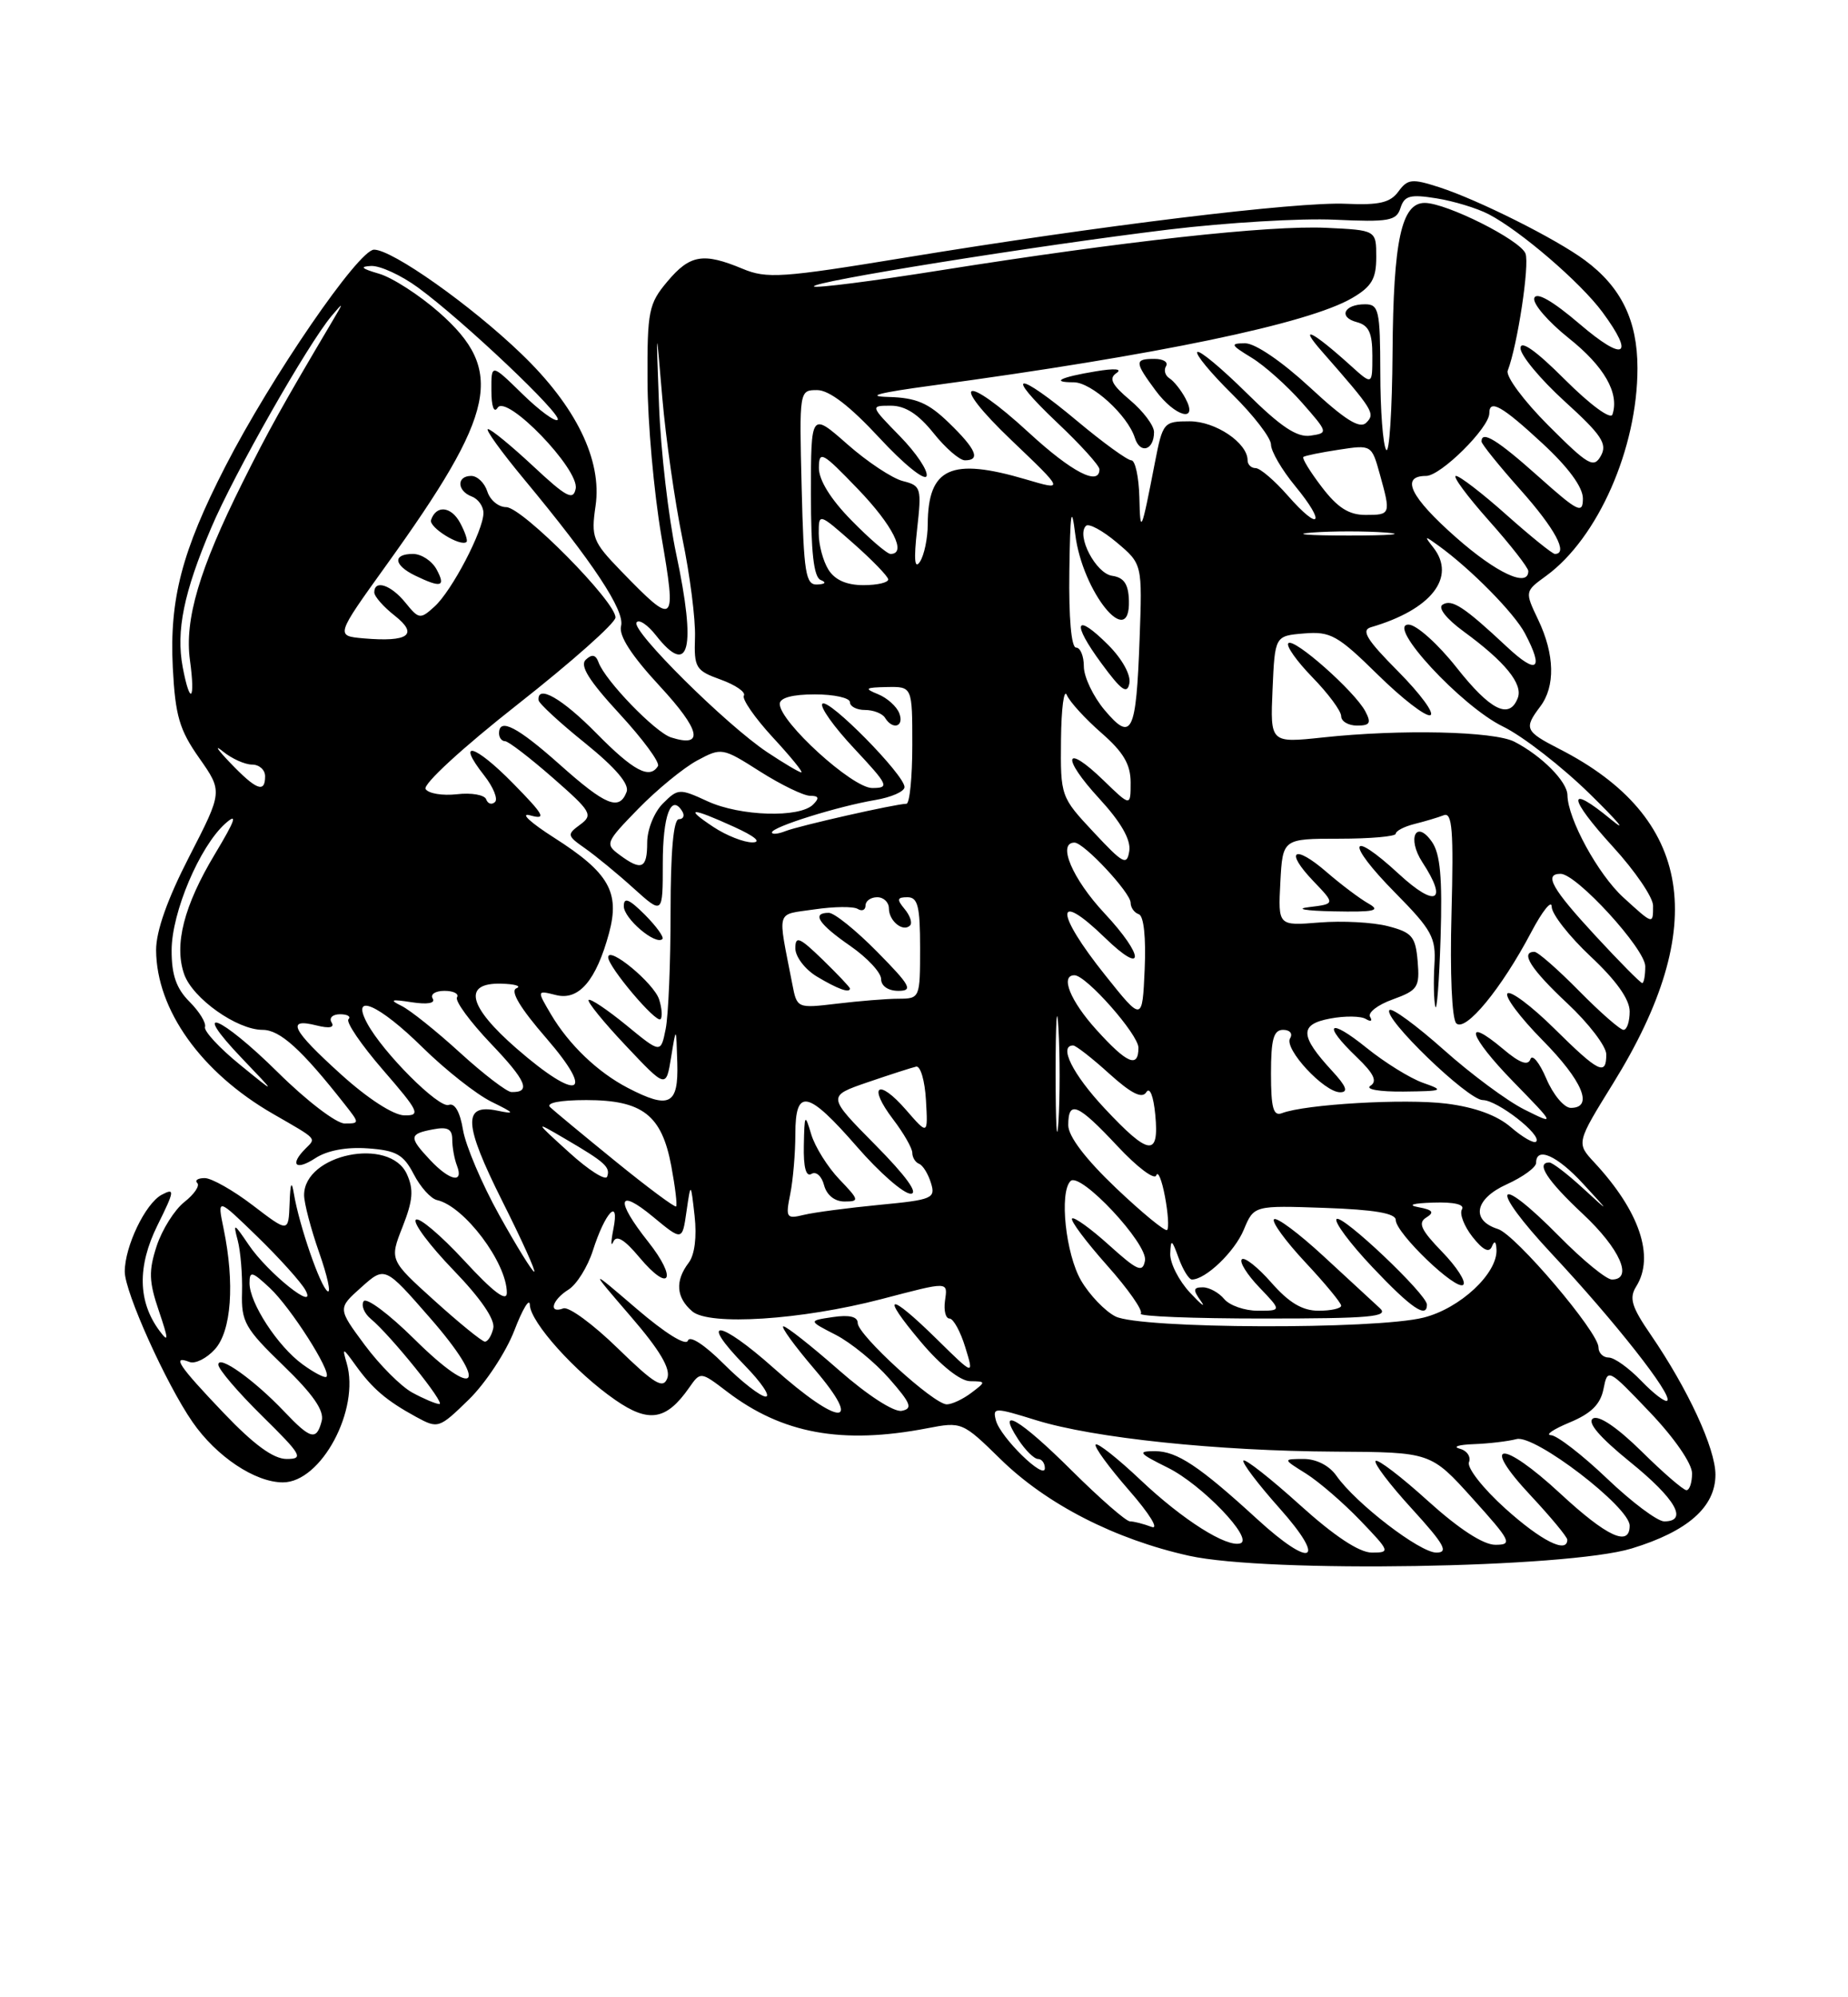 <?xml version="1.0" encoding="UTF-8" standalone="no"?>
<!DOCTYPE svg PUBLIC "-//W3C//DTD SVG 1.1//EN" "http://www.w3.org/Graphics/SVG/1.1/DTD/svg11.dtd" >
<svg xmlns="http://www.w3.org/2000/svg" xmlns:xlink="http://www.w3.org/1999/xlink" version="1.1" viewBox="0 0 237 256">
 <g >
 <path fill="currentColor"
d=" M 209.26 198.47 C 216.45 196.28 220.00 193.15 220.00 189.01 C 220.00 185.66 216.48 178.05 211.72 171.10 C 209.23 167.48 208.90 166.38 209.85 164.87 C 212.23 161.05 210.26 155.23 204.47 149.00 C 202.15 146.50 202.15 146.50 206.89 138.84 C 219.37 118.70 217.11 104.73 199.97 95.99 C 195.58 93.74 195.41 93.37 197.53 90.56 C 199.48 87.98 199.39 83.88 197.27 79.44 C 195.54 75.81 195.54 75.81 198.29 73.81 C 204.94 68.96 210.00 57.46 210.00 47.19 C 210.00 41.07 207.91 36.79 203.25 33.35 C 199.55 30.61 189.61 25.63 184.58 24.00 C 181.08 22.87 180.53 22.93 179.34 24.55 C 178.30 25.98 176.87 26.31 172.63 26.12 C 166.37 25.83 140.96 28.93 116.08 33.02 C 100.25 35.62 98.34 35.75 95.21 34.44 C 90.19 32.35 88.48 32.64 85.59 36.08 C 83.19 38.93 83.00 39.85 83.04 48.83 C 83.06 54.15 83.86 63.07 84.81 68.67 C 86.79 80.20 86.61 80.36 79.62 73.16 C 76.01 69.43 75.79 68.87 76.38 64.83 C 77.23 58.96 73.87 52.08 66.86 45.35 C 60.39 39.12 50.31 32.00 47.97 32.00 C 45.99 32.00 34.79 48.31 28.88 59.82 C 23.33 70.64 21.72 76.79 22.16 85.55 C 22.48 91.74 23.00 93.54 25.55 97.16 C 28.56 101.45 28.56 101.45 24.28 109.77 C 21.47 115.23 20.01 119.35 20.02 121.79 C 20.07 129.44 25.80 137.46 35.00 142.76 C 40.80 146.10 40.56 145.84 39.18 147.22 C 37.11 149.29 37.91 150.10 40.42 148.46 C 41.94 147.46 44.43 146.99 47.17 147.19 C 50.82 147.45 51.74 147.97 53.06 150.50 C 53.91 152.15 55.26 153.65 56.06 153.82 C 59.55 154.61 65.00 161.85 65.00 165.70 C 65.00 166.93 63.26 165.62 59.52 161.56 C 56.50 158.30 53.72 155.95 53.33 156.34 C 52.93 156.73 55.10 159.63 58.14 162.78 C 61.65 166.41 63.52 169.14 63.26 170.25 C 63.04 171.21 62.55 171.98 62.18 171.96 C 61.80 171.94 58.90 169.58 55.72 166.71 C 49.95 161.50 49.95 161.50 51.63 157.24 C 52.96 153.86 53.08 152.47 52.18 150.49 C 49.98 145.67 39.00 147.92 39.00 153.18 C 39.00 154.21 39.87 157.52 40.93 160.54 C 41.99 163.56 42.48 165.79 42.01 165.50 C 41.09 164.93 38.37 157.07 37.69 153.00 C 37.40 151.24 37.23 151.61 37.14 154.24 C 37.00 157.99 37.00 157.99 32.42 154.49 C 29.91 152.57 27.13 151.00 26.26 151.00 C 25.38 151.00 24.95 151.28 25.30 151.63 C 25.65 151.98 24.91 153.07 23.65 154.06 C 22.39 155.05 20.80 157.58 20.10 159.68 C 19.05 162.89 19.09 164.25 20.37 168.01 C 21.63 171.73 21.65 172.17 20.46 170.58 C 17.68 166.85 17.59 162.31 20.20 157.04 C 22.40 152.60 22.45 152.23 20.73 153.14 C 18.64 154.26 16.00 159.76 16.00 162.99 C 16.00 165.61 21.29 177.35 24.68 182.25 C 27.74 186.68 32.71 190.00 36.28 190.00 C 41.20 190.00 46.20 180.65 44.46 174.71 C 43.86 172.67 43.95 172.69 45.61 175.00 C 47.77 178.00 49.56 179.53 53.37 181.61 C 56.18 183.14 56.31 183.10 60.13 179.38 C 62.27 177.29 64.89 173.31 65.96 170.54 C 67.02 167.77 67.92 166.29 67.95 167.25 C 68.01 169.47 73.78 175.89 78.90 179.43 C 83.21 182.42 85.45 182.05 88.37 177.88 C 89.84 175.78 89.84 175.78 93.23 178.36 C 100.32 183.77 107.98 185.17 118.94 183.06 C 123.33 182.21 123.45 182.26 128.31 187.02 C 134.22 192.81 143.00 197.30 152.50 199.41 C 162.56 201.63 200.96 201.00 209.26 198.47 Z  M 161.21 194.69 C 153.80 187.91 150.93 186.00 148.12 186.00 C 145.82 186.00 146.02 186.26 149.77 188.12 C 154.12 190.27 160.81 197.23 159.08 197.81 C 157.34 198.39 151.67 194.80 146.30 189.72 C 143.37 186.95 140.77 184.89 140.52 185.15 C 140.27 185.40 142.19 188.03 144.78 191.00 C 147.45 194.05 148.70 196.10 147.67 195.70 C 146.66 195.32 145.42 195.00 144.92 195.00 C 144.41 195.00 141.06 192.07 137.46 188.50 C 130.78 181.85 127.67 180.04 130.59 184.50 C 131.49 185.88 132.63 187.00 133.12 187.00 C 133.60 187.00 134.00 187.53 134.00 188.19 C 134.00 189.81 128.29 184.23 127.72 182.05 C 127.29 180.38 127.53 180.37 132.88 182.03 C 140.26 184.32 156.11 185.98 171.29 186.06 C 183.50 186.13 183.50 186.13 188.85 192.06 C 193.80 197.55 194.02 198.00 191.77 198.00 C 190.22 198.00 187.09 195.96 183.13 192.38 C 179.71 189.28 176.69 186.98 176.42 187.25 C 176.14 187.52 178.23 190.28 181.06 193.37 C 185.23 197.94 185.82 199.00 184.21 199.00 C 182.08 199.00 173.88 192.70 171.39 189.15 C 170.48 187.85 168.82 187.00 167.19 187.00 C 164.50 187.01 164.50 187.01 167.50 188.88 C 169.15 189.92 172.28 192.62 174.45 194.88 C 178.27 198.86 178.32 199.00 175.94 199.00 C 174.32 199.00 171.13 196.89 166.69 192.88 C 162.96 189.51 159.71 186.96 159.47 187.20 C 159.23 187.44 161.31 190.19 164.10 193.32 C 170.24 200.21 168.26 201.15 161.21 194.69 Z  M 193.06 193.36 C 190.22 190.81 188.12 188.14 188.39 187.42 C 188.67 186.71 188.13 185.92 187.19 185.68 C 186.26 185.43 187.07 185.17 189.00 185.10 C 190.93 185.03 193.40 184.74 194.50 184.45 C 196.83 183.84 209.00 193.16 209.00 195.55 C 209.00 198.32 206.08 196.97 200.08 191.41 C 192.58 184.47 189.73 184.66 196.29 191.67 C 198.88 194.44 201.00 197.00 201.00 197.35 C 201.00 199.18 197.66 197.50 193.06 193.36 Z  M 206.09 189.50 C 202.91 186.47 199.68 183.98 198.91 183.95 C 198.13 183.92 199.21 183.19 201.30 182.32 C 204.05 181.18 205.25 180.00 205.64 178.04 C 206.18 175.35 206.20 175.36 211.59 181.01 C 214.72 184.29 217.00 187.59 217.00 188.84 C 217.00 190.03 216.68 191.00 216.28 191.00 C 215.89 191.00 213.30 188.77 210.53 186.03 C 207.43 182.98 205.04 181.35 204.30 181.81 C 203.51 182.30 205.12 184.19 209.05 187.38 C 214.89 192.10 216.55 195.00 213.43 195.00 C 212.56 195.00 209.26 192.53 206.09 189.50 Z  M 28.65 181.07 C 22.89 175.03 21.98 173.67 24.31 174.57 C 25.04 174.84 26.50 174.11 27.56 172.94 C 29.68 170.60 30.12 164.50 28.68 157.50 C 27.85 153.50 27.85 153.50 33.00 158.50 C 35.83 161.25 38.60 164.33 39.16 165.34 C 40.80 168.33 34.33 163.17 31.88 159.53 C 29.99 156.74 29.88 156.69 30.49 159.00 C 30.85 160.38 31.10 163.37 31.04 165.65 C 30.93 169.41 31.41 170.27 36.33 175.02 C 40.14 178.70 41.60 180.80 41.26 182.12 C 40.59 184.69 39.85 184.50 36.44 180.91 C 32.58 176.85 28.00 173.59 28.00 174.91 C 28.00 175.49 30.52 178.44 33.61 181.48 C 38.70 186.49 38.99 187.00 36.76 187.00 C 35.06 187.00 32.56 185.17 28.65 181.07 Z  M 99.21 175.34 C 92.18 169.08 89.49 168.84 95.52 175.02 C 97.66 177.21 98.86 179.00 98.20 179.00 C 97.54 179.00 95.12 177.12 92.81 174.81 C 90.36 172.36 88.46 171.13 88.22 171.83 C 87.98 172.55 85.31 170.89 81.67 167.77 C 75.52 162.50 75.52 162.50 80.88 168.72 C 84.63 173.06 86.04 175.45 85.58 176.65 C 85.04 178.07 83.94 177.40 79.21 172.80 C 76.07 169.74 72.94 167.44 72.25 167.70 C 70.29 168.43 70.79 166.61 72.91 165.29 C 73.95 164.64 75.36 162.39 76.03 160.30 C 77.60 155.37 79.48 153.39 78.67 157.50 C 78.34 159.15 78.34 159.90 78.65 159.17 C 79.05 158.24 80.07 158.85 82.01 161.17 C 85.92 165.83 86.94 163.97 83.12 159.15 C 78.87 153.79 79.19 152.18 83.75 155.96 C 87.50 159.06 87.50 159.06 88.04 155.28 C 88.59 151.50 88.59 151.50 89.08 155.85 C 89.38 158.53 89.09 160.84 88.32 161.85 C 86.55 164.18 86.71 166.31 88.78 168.08 C 90.96 169.95 102.78 169.18 113.00 166.52 C 121.81 164.22 121.54 164.21 121.19 166.75 C 121.02 167.99 121.28 169.00 121.77 169.00 C 122.26 169.00 123.17 170.65 123.79 172.67 C 124.92 176.34 124.92 176.34 120.17 171.67 C 113.93 165.53 112.79 165.71 118.10 172.00 C 120.63 175.01 123.15 177.01 124.41 177.03 C 126.46 177.06 126.47 177.09 124.56 178.53 C 123.49 179.34 122.08 180.00 121.42 180.00 C 119.75 180.00 110.00 171.10 110.00 169.58 C 110.00 168.76 108.93 168.50 106.83 168.81 C 103.65 169.28 103.65 169.28 107.18 171.09 C 109.11 172.08 112.20 174.60 114.04 176.70 C 116.83 179.88 117.09 180.55 115.64 180.83 C 114.64 181.02 111.23 178.82 107.55 175.58 C 104.05 172.51 100.87 170.00 100.47 170.00 C 100.08 170.00 101.87 172.47 104.46 175.50 C 110.86 182.99 107.69 182.90 99.21 175.34 Z  M 52.87 178.49 C 51.42 177.70 48.68 174.95 46.77 172.38 C 43.30 167.70 43.30 167.70 46.33 165.00 C 49.36 162.29 49.36 162.29 55.13 168.90 C 62.78 177.64 61.26 179.68 53.11 171.61 C 49.88 168.42 46.97 166.24 46.63 166.79 C 46.30 167.33 46.71 168.34 47.54 169.03 C 50.13 171.18 57.23 180.00 56.34 179.96 C 55.88 179.94 54.32 179.28 52.87 178.49 Z  M 210.49 176.99 C 208.91 175.35 207.04 174.00 206.31 174.00 C 205.59 174.00 205.00 173.41 205.00 172.69 C 205.00 170.74 194.39 158.26 192.11 157.53 C 188.59 156.42 189.13 153.65 193.23 151.80 C 195.30 150.86 197.00 149.63 197.00 149.05 C 197.00 146.90 199.71 148.11 203.05 151.75 C 206.50 155.50 206.50 155.50 202.95 152.25 C 201.00 150.46 199.09 149.00 198.70 149.00 C 196.91 149.00 198.41 151.31 203.00 155.60 C 207.75 160.04 209.50 164.00 206.72 164.00 C 206.01 164.00 202.99 161.53 200.00 158.50 C 191.66 150.05 190.85 151.98 199.05 160.75 C 207.09 169.35 214.53 178.80 213.82 179.52 C 213.56 179.77 212.07 178.63 210.49 176.99 Z  M 38.80 174.87 C 35.62 172.56 32.00 167.01 32.00 164.46 C 32.00 162.87 32.32 162.95 34.60 165.08 C 37.28 167.58 42.53 175.80 41.87 176.46 C 41.66 176.67 40.28 175.95 38.80 174.87 Z  M 143.05 168.73 C 141.71 168.05 139.73 165.98 138.65 164.14 C 136.67 160.75 135.83 152.84 137.29 151.38 C 138.53 150.13 147.25 159.44 146.84 161.58 C 146.54 163.17 145.88 162.88 142.22 159.58 C 139.87 157.46 137.74 155.93 137.49 156.18 C 137.24 156.43 139.26 159.13 141.98 162.19 C 144.70 165.24 146.64 168.02 146.30 168.37 C 145.95 168.72 153.04 169.00 162.05 169.00 C 175.76 169.00 178.19 168.78 176.96 167.67 C 176.16 166.94 172.91 163.94 169.74 161.01 C 166.57 158.08 163.71 155.95 163.39 156.28 C 163.06 156.60 164.87 159.08 167.40 161.79 C 169.93 164.49 172.00 167.00 172.00 167.35 C 172.00 167.71 170.70 168.00 169.10 168.00 C 167.03 168.00 165.31 166.98 163.04 164.39 C 161.30 162.41 159.60 161.07 159.26 161.41 C 158.92 161.74 159.93 163.37 161.51 165.01 C 164.37 168.00 164.37 168.00 161.31 168.00 C 159.62 168.00 157.68 167.32 157.00 166.50 C 156.32 165.68 155.08 165.00 154.26 165.00 C 153.02 165.00 152.97 165.31 154.00 166.75 C 154.69 167.71 154.07 167.24 152.62 165.69 C 151.18 164.15 150.04 161.90 150.08 160.69 C 150.15 158.76 150.28 158.82 151.16 161.25 C 151.71 162.76 152.48 164.00 152.86 164.00 C 154.62 164.00 158.34 160.44 159.51 157.62 C 160.81 154.50 160.81 154.50 169.91 154.82 C 176.25 155.04 179.00 155.51 179.00 156.37 C 179.00 158.06 186.80 165.53 187.66 164.67 C 188.05 164.29 186.82 162.38 184.94 160.44 C 182.23 157.65 181.81 156.73 182.92 156.05 C 183.99 155.39 183.75 155.07 181.91 154.73 C 180.44 154.45 181.19 154.22 183.81 154.14 C 186.48 154.05 187.88 154.38 187.49 155.01 C 187.15 155.56 187.76 157.15 188.84 158.53 C 190.18 160.23 190.98 160.63 191.33 159.77 C 191.66 158.96 191.87 159.10 191.92 160.17 C 192.06 163.22 187.26 167.70 182.57 168.88 C 176.37 170.44 146.21 170.33 143.05 168.73 Z  M 183.00 167.22 C 183.00 165.90 172.09 155.57 171.41 156.25 C 171.07 156.60 173.14 159.39 176.03 162.44 C 180.97 167.66 183.00 169.05 183.00 167.22 Z  M 64.03 155.75 C 61.81 151.76 59.72 146.85 59.38 144.83 C 59.00 142.52 58.32 141.33 57.55 141.62 C 56.29 142.10 49.09 134.90 47.08 131.14 C 44.93 127.13 48.59 128.73 54.18 134.24 C 57.11 137.12 61.08 140.25 63.00 141.20 C 66.03 142.69 66.13 142.84 63.76 142.35 C 59.32 141.44 59.46 144.06 64.40 153.92 C 66.91 158.91 68.76 163.00 68.51 163.00 C 68.27 163.00 66.25 159.74 64.03 155.75 Z  M 143.12 152.27 C 139.21 148.55 137.00 145.64 137.00 144.22 C 137.00 140.94 138.22 141.46 143.31 146.90 C 145.83 149.60 148.07 151.29 148.29 150.65 C 148.50 150.02 149.00 151.23 149.40 153.35 C 149.80 155.47 149.93 157.40 149.68 157.65 C 149.44 157.89 146.49 155.47 143.12 152.27 Z  M 101.35 153.02 C 101.71 151.22 102.00 147.78 102.00 145.38 C 102.00 139.39 103.58 139.72 109.92 147.00 C 112.79 150.30 115.88 153.00 116.79 153.00 C 117.84 153.00 116.20 150.73 112.26 146.75 C 106.08 140.50 106.08 140.50 111.29 138.71 C 114.16 137.73 116.95 136.83 117.50 136.71 C 118.05 136.60 118.61 138.53 118.75 141.00 C 119.01 145.50 119.01 145.50 116.18 142.24 C 112.60 138.13 111.25 139.15 114.54 143.47 C 115.89 145.24 117.00 147.17 117.00 147.76 C 117.00 148.35 117.39 148.98 117.87 149.17 C 118.35 149.35 119.03 150.45 119.39 151.62 C 120.01 153.60 119.59 153.78 112.78 154.43 C 108.77 154.82 104.42 155.39 103.10 155.71 C 100.84 156.26 100.73 156.09 101.35 153.02 Z  M 107.64 151.15 C 106.14 149.58 104.52 146.99 104.04 145.40 C 103.23 142.68 103.17 142.77 103.09 146.81 C 103.03 149.63 103.37 150.89 104.07 150.46 C 104.66 150.10 105.38 150.74 105.68 151.90 C 106.02 153.18 107.04 154.00 108.30 154.00 C 110.24 154.00 110.20 153.82 107.64 151.15 Z  M 78.96 148.87 C 74.86 145.54 71.07 142.40 70.55 141.91 C 69.98 141.36 71.82 141.00 75.19 141.00 C 82.40 141.00 84.87 142.92 86.09 149.45 C 86.59 152.13 86.87 154.46 86.71 154.63 C 86.54 154.79 83.06 152.20 78.96 148.87 Z  M 73.00 147.72 C 68.50 143.64 68.50 143.64 72.50 145.98 C 77.60 148.96 78.31 149.60 77.86 150.82 C 77.66 151.36 75.47 149.97 73.00 147.72 Z  M 55.17 148.69 C 52.41 145.75 52.45 145.34 55.50 144.76 C 57.41 144.39 58.00 144.70 58.00 146.06 C 58.00 147.04 58.27 148.55 58.61 149.42 C 59.50 151.74 57.67 151.35 55.17 148.69 Z  M 135.38 137.50 C 135.38 130.90 135.55 128.33 135.74 131.79 C 135.94 135.25 135.94 140.65 135.74 143.79 C 135.54 146.93 135.38 144.10 135.38 137.50 Z  M 141.64 142.04 C 137.57 137.69 135.73 134.00 137.63 134.00 C 137.97 134.00 140.06 135.62 142.25 137.61 C 145.10 140.18 146.47 140.86 147.01 139.99 C 147.45 139.27 147.93 140.46 148.16 142.88 C 148.68 148.33 147.36 148.16 141.64 142.04 Z  M 193.78 144.49 C 192.00 142.95 189.15 141.91 185.47 141.45 C 180.15 140.79 167.39 141.53 164.40 142.68 C 163.30 143.10 163.00 142.00 163.00 137.61 C 163.00 133.20 163.33 132.00 164.56 132.00 C 165.42 132.00 165.82 132.48 165.45 133.08 C 164.63 134.41 169.81 140.00 171.87 140.00 C 172.96 140.00 172.66 139.23 170.83 137.25 C 166.68 132.75 166.63 131.29 170.59 130.55 C 172.48 130.19 174.55 130.22 175.17 130.61 C 175.80 130.99 176.04 130.87 175.71 130.34 C 175.38 129.80 176.68 128.79 178.61 128.10 C 181.83 126.93 182.09 126.54 181.81 123.22 C 181.54 120.03 181.09 119.51 178.00 118.71 C 176.07 118.21 172.12 118.00 169.20 118.24 C 163.91 118.67 163.91 118.67 164.20 113.09 C 164.50 107.50 164.50 107.50 171.75 107.50 C 175.74 107.50 179.00 107.21 179.00 106.86 C 179.00 106.51 180.08 105.94 181.41 105.61 C 182.73 105.28 184.42 104.78 185.16 104.49 C 186.25 104.07 186.43 106.42 186.15 117.09 C 185.94 124.71 186.20 130.60 186.76 131.16 C 187.93 132.33 192.55 126.73 196.36 119.51 C 197.81 116.76 199.00 115.28 199.00 116.22 C 199.00 117.15 201.25 120.02 204.00 122.60 C 207.27 125.66 209.00 128.09 209.00 129.64 C 209.00 130.94 208.65 132.00 208.21 132.00 C 207.78 132.00 205.21 129.75 202.50 127.00 C 199.79 124.25 197.22 122.00 196.79 122.00 C 194.91 122.00 196.34 124.24 201.00 128.60 C 203.75 131.17 206.00 134.11 206.00 135.14 C 206.00 137.95 205.04 137.47 199.31 131.81 C 196.41 128.95 193.73 126.94 193.33 127.33 C 192.94 127.73 194.95 130.41 197.81 133.31 C 202.97 138.53 204.42 142.00 201.45 142.00 C 200.60 142.00 199.18 140.31 198.31 138.25 C 197.43 136.19 196.51 135.07 196.27 135.76 C 195.96 136.64 194.89 136.25 192.79 134.47 C 187.53 130.05 188.38 132.80 194.06 138.63 C 199.50 144.21 199.50 144.21 195.49 142.21 C 193.29 141.11 188.63 137.66 185.14 134.54 C 181.64 131.43 178.52 129.14 178.20 129.46 C 177.27 130.40 188.25 141.00 190.16 141.00 C 192.03 141.00 197.82 145.51 197.00 146.33 C 196.72 146.60 195.28 145.78 193.78 144.49 Z  M 182.50 138.79 C 180.85 138.21 177.59 136.19 175.25 134.30 C 170.38 130.37 169.51 131.20 174.00 135.50 C 176.19 137.60 176.67 138.59 175.75 139.17 C 175.05 139.62 176.92 139.94 180.00 139.91 C 185.12 139.85 185.29 139.77 182.50 138.79 Z  M 183.64 107.90 C 181.59 104.97 180.42 107.46 182.41 110.51 C 185.74 115.58 184.15 116.40 179.42 112.04 C 172.95 106.07 172.54 107.96 178.91 114.41 C 183.64 119.20 184.17 120.17 183.96 123.63 C 183.83 125.76 183.88 128.18 184.07 129.00 C 184.26 129.82 184.57 125.87 184.75 120.22 C 184.99 112.50 184.71 109.43 183.64 107.90 Z  M 175.50 115.81 C 174.40 115.19 171.99 113.38 170.14 111.78 C 165.95 108.15 164.68 109.01 168.44 112.94 C 171.24 115.86 171.24 115.86 167.87 116.27 C 166.02 116.49 167.43 116.74 171.00 116.81 C 176.30 116.92 177.13 116.73 175.50 115.81 Z  M 35.69 137.50 C 28.23 130.12 24.22 128.53 31.04 135.66 C 35.50 140.32 35.50 140.32 30.74 136.44 C 28.12 134.31 26.12 132.14 26.29 131.63 C 26.46 131.11 25.57 129.66 24.30 128.39 C 22.61 126.70 22.00 124.95 22.01 121.80 C 22.02 116.93 25.61 108.49 28.90 105.55 C 30.53 104.11 30.18 105.11 27.56 109.47 C 23.58 116.09 22.30 121.10 23.62 124.87 C 24.71 127.97 30.39 132.00 33.68 132.00 C 35.91 132.00 38.67 134.50 44.20 141.53 C 46.13 143.98 46.13 144.00 44.20 144.00 C 43.13 144.00 39.30 141.07 35.69 137.50 Z  M 43.74 137.71 C 37.42 132.00 36.64 130.44 40.58 131.43 C 42.26 131.85 42.94 131.71 42.52 131.04 C 42.17 130.47 42.66 130.00 43.61 130.00 C 44.56 130.00 45.04 130.29 44.69 130.64 C 44.34 131.00 46.33 133.92 49.12 137.14 C 53.76 142.49 53.99 143.00 51.85 142.96 C 50.46 142.94 47.15 140.80 43.74 137.71 Z  M 80.50 139.43 C 76.65 137.43 72.96 133.90 70.66 130.01 C 68.84 126.92 68.84 126.92 71.31 127.54 C 74.24 128.28 76.46 125.67 78.11 119.59 C 79.52 114.34 78.09 111.85 71.06 107.37 C 68.00 105.42 66.62 104.13 68.00 104.51 C 70.13 105.10 69.80 104.48 65.79 100.40 C 60.86 95.38 58.42 94.72 62.10 99.40 C 63.27 100.89 63.89 102.42 63.48 102.80 C 63.06 103.19 62.56 103.03 62.35 102.45 C 62.14 101.88 60.45 101.58 58.60 101.80 C 56.75 102.01 54.94 101.71 54.58 101.13 C 54.21 100.53 59.35 95.81 66.39 90.28 C 73.24 84.90 78.88 79.90 78.93 79.16 C 79.04 77.19 66.98 65.00 64.91 65.00 C 63.93 65.00 62.85 64.10 62.50 63.00 C 62.15 61.90 61.22 61.00 60.43 61.00 C 58.54 61.00 58.59 62.91 60.50 63.64 C 61.33 63.95 62.00 64.90 62.00 65.75 C 62.00 67.99 57.95 75.74 55.72 77.75 C 53.90 79.40 53.72 79.38 51.99 77.24 C 50.14 74.96 48.00 74.25 48.00 75.93 C 48.00 76.44 49.18 77.78 50.62 78.91 C 53.72 81.35 52.38 82.32 46.62 81.82 C 43.03 81.50 43.03 81.50 49.50 72.50 C 63.68 52.80 64.79 47.50 56.31 40.04 C 53.77 37.81 50.30 35.57 48.60 35.08 C 46.36 34.43 46.08 34.16 47.60 34.09 C 48.75 34.04 51.45 35.28 53.60 36.85 C 59.39 41.08 72.16 53.17 71.52 53.81 C 71.21 54.12 69.17 52.62 66.98 50.48 C 63.00 46.59 63.00 46.59 63.02 50.05 C 63.02 52.11 63.35 53.00 63.82 52.26 C 64.96 50.47 74.31 60.15 73.83 62.63 C 73.52 64.20 72.64 63.73 68.38 59.75 C 65.58 57.14 62.97 55.00 62.58 55.00 C 62.19 55.00 64.27 57.88 67.19 61.40 C 76.06 72.08 80.16 78.28 79.65 80.24 C 79.33 81.47 80.97 84.01 84.62 87.95 C 89.85 93.60 90.35 95.88 86.07 94.52 C 84.04 93.88 77.60 87.23 76.76 84.89 C 76.40 83.91 75.92 83.81 75.13 84.55 C 74.32 85.30 75.51 87.22 79.45 91.49 C 82.44 94.73 84.66 97.74 84.38 98.19 C 83.32 99.92 81.24 98.81 76.50 94.00 C 72.09 89.52 68.88 87.68 69.07 89.75 C 69.11 90.16 71.79 92.64 75.04 95.25 C 78.96 98.42 80.74 100.51 80.36 101.50 C 79.42 103.96 77.69 103.26 71.79 98.00 C 66.34 93.15 64.00 91.94 64.00 94.00 C 64.00 94.55 64.35 95.00 64.77 95.00 C 65.19 95.00 67.94 97.11 70.88 99.68 C 75.84 104.02 76.10 104.45 74.41 105.69 C 72.68 106.96 72.71 107.11 75.04 108.74 C 76.39 109.69 79.19 111.98 81.25 113.85 C 85.00 117.23 85.00 117.23 85.00 110.68 C 85.00 104.52 86.06 101.67 87.49 103.98 C 87.84 104.54 87.64 105.00 87.06 105.00 C 86.37 105.00 86.00 109.18 86.00 116.88 C 86.00 123.41 85.72 130.16 85.37 131.89 C 84.74 135.03 84.74 135.03 80.32 131.40 C 77.88 129.41 75.71 127.95 75.49 128.17 C 75.28 128.39 77.42 131.03 80.26 134.03 C 85.42 139.50 85.42 139.50 86.07 135.50 C 86.72 131.50 86.72 131.50 86.86 136.25 C 87.02 141.62 85.85 142.21 80.50 139.43 Z  M 84.53 128.10 C 83.87 126.02 78.00 121.17 78.00 122.70 C 78.00 123.93 84.14 131.19 84.71 130.63 C 84.97 130.36 84.89 129.23 84.53 128.10 Z  M 82.70 117.24 C 80.67 115.22 80.00 114.95 80.00 116.15 C 80.00 117.73 84.07 121.19 84.95 120.36 C 85.19 120.13 84.18 118.73 82.70 117.24 Z  M 56.00 73.00 C 55.41 71.90 54.05 71.00 52.96 71.00 C 50.33 71.00 50.48 72.44 53.25 73.78 C 56.59 75.39 57.19 75.22 56.00 73.00 Z  M 59.01 67.02 C 57.87 64.89 55.94 64.69 55.28 66.65 C 54.97 67.59 59.07 70.13 59.83 69.46 C 60.01 69.30 59.65 68.21 59.01 67.02 Z  M 59.00 134.93 C 55.98 132.17 52.60 129.47 51.50 128.93 C 49.89 128.14 50.15 128.05 52.80 128.46 C 54.83 128.77 55.87 128.59 55.49 127.98 C 55.16 127.44 55.84 127.00 57.00 127.00 C 58.16 127.00 58.89 127.37 58.61 127.83 C 58.32 128.29 60.28 130.95 62.95 133.76 C 67.52 138.54 68.15 140.04 65.58 139.97 C 64.99 139.95 62.02 137.68 59.00 134.93 Z  M 66.25 134.39 C 60.05 128.99 59.32 125.96 64.25 126.08 C 66.04 126.12 66.93 126.39 66.23 126.67 C 65.39 127.01 66.71 129.21 70.08 133.09 C 76.47 140.47 74.15 141.26 66.25 134.39 Z  M 140.62 132.00 C 137.25 128.28 135.93 125.00 137.80 125.00 C 139.30 125.00 146.00 132.59 146.00 134.29 C 146.00 136.96 144.54 136.33 140.62 132.00 Z  M 141.75 125.01 C 135.28 116.92 135.25 113.94 141.69 120.18 C 146.85 125.19 146.82 122.59 141.65 117.06 C 137.53 112.65 135.55 108.00 137.80 108.00 C 139.01 108.00 145.00 114.42 145.00 115.71 C 145.00 116.33 145.47 116.99 146.05 117.18 C 146.69 117.40 146.98 120.18 146.80 124.25 C 146.50 130.96 146.50 130.96 141.75 125.01 Z  M 101.61 126.13 C 99.71 116.34 99.42 117.31 104.44 116.56 C 106.95 116.19 109.45 116.16 110.00 116.50 C 110.55 116.84 111.00 116.64 111.00 116.06 C 111.00 115.48 111.67 115.00 112.50 115.00 C 113.33 115.00 114.00 115.65 114.00 116.44 C 114.00 118.05 115.82 119.52 116.71 118.62 C 117.03 118.31 116.72 117.36 116.02 116.52 C 114.98 115.27 115.04 115.00 116.38 115.00 C 117.71 115.00 118.00 116.17 118.00 121.50 C 118.00 127.92 117.97 128.00 115.25 128.01 C 113.74 128.01 110.19 128.30 107.36 128.64 C 102.22 129.25 102.21 129.25 101.61 126.13 Z  M 109.00 126.70 C 109.00 126.53 107.42 124.87 105.50 123.00 C 102.53 120.12 102.00 119.90 102.00 121.55 C 102.00 122.62 103.24 124.25 104.75 125.16 C 107.40 126.75 109.00 127.34 109.00 126.70 Z  M 112.50 122.00 C 109.79 119.25 107.00 117.00 106.29 117.00 C 104.04 117.00 104.96 118.42 109.04 121.24 C 111.22 122.75 113.00 124.66 113.00 125.49 C 113.00 126.38 113.91 127.00 115.21 127.00 C 117.13 127.00 116.78 126.34 112.50 122.00 Z  M 204.61 119.94 C 199.04 113.92 197.95 112.00 200.14 112.00 C 202.19 112.00 211.00 121.63 211.00 123.86 C 211.00 125.04 210.82 126.00 210.61 126.00 C 210.39 126.00 207.69 123.27 204.61 119.94 Z  M 208.18 115.02 C 204.95 112.07 201.06 104.96 201.02 101.92 C 201.00 100.18 197.73 96.88 194.22 95.07 C 191.60 93.72 179.61 93.45 169.67 94.52 C 162.90 95.24 162.90 95.24 163.20 88.37 C 163.50 81.50 163.50 81.50 167.25 81.19 C 170.64 80.91 171.56 81.43 176.68 86.46 C 179.80 89.53 182.84 91.88 183.43 91.67 C 184.02 91.46 182.17 88.95 179.33 86.08 C 175.26 81.99 174.52 80.77 175.83 80.39 C 183.55 78.14 186.80 74.00 183.83 70.19 C 182.61 68.64 182.67 68.62 184.50 69.95 C 188.65 72.95 194.22 78.60 195.58 81.20 C 198.04 85.87 197.13 86.53 193.25 82.90 C 187.76 77.77 186.21 76.75 185.01 77.50 C 184.37 77.89 185.47 79.30 187.71 80.94 C 193.02 84.82 195.34 87.67 194.65 89.46 C 193.58 92.27 191.14 91.06 186.80 85.56 C 184.43 82.56 181.68 80.09 180.67 80.06 C 177.64 79.96 187.42 90.54 192.75 93.12 C 195.28 94.35 200.31 98.25 203.92 101.79 C 207.54 105.34 208.77 106.81 206.64 105.06 C 200.91 100.33 201.03 102.16 206.87 108.55 C 209.69 111.63 212.00 115.02 212.00 116.08 C 212.00 118.53 212.04 118.54 208.18 115.02 Z  M 175.09 91.16 C 173.71 88.58 165.95 81.72 165.23 82.44 C 164.90 82.77 166.29 84.73 168.31 86.81 C 170.34 88.89 172.00 91.13 172.00 91.79 C 172.00 92.46 172.92 93.00 174.04 93.00 C 175.70 93.00 175.89 92.67 175.09 91.16 Z  M 79.44 109.56 C 77.57 108.18 77.67 107.96 81.86 103.66 C 84.26 101.20 87.66 98.42 89.40 97.48 C 92.53 95.80 92.64 95.81 97.48 98.89 C 100.18 100.60 103.07 102.00 103.90 102.00 C 105.01 102.00 105.11 102.29 104.28 103.12 C 102.54 104.86 94.92 104.62 90.76 102.71 C 87.14 101.04 86.95 101.05 85.01 102.99 C 83.89 104.11 83.00 106.33 83.00 108.00 C 83.00 111.35 82.28 111.67 79.44 109.56 Z  M 140.25 106.66 C 136.03 102.15 136.00 102.06 136.07 94.81 C 136.11 90.79 136.45 88.21 136.82 89.09 C 137.19 89.96 139.19 92.14 141.25 93.94 C 144.07 96.40 145.00 97.97 145.00 100.30 C 145.00 103.39 145.00 103.39 141.51 100.01 C 136.48 95.14 136.06 97.02 140.99 102.37 C 143.75 105.37 145.04 107.62 144.83 109.05 C 144.53 110.99 144.07 110.75 140.25 106.66 Z  M 91.50 106.00 C 87.68 103.47 88.60 103.46 94.14 105.98 C 96.81 107.19 97.72 107.96 96.50 107.97 C 95.40 107.98 93.15 107.09 91.50 106.00 Z  M 99.00 106.69 C 99.00 105.99 107.49 103.34 112.25 102.54 C 114.31 102.19 116.00 101.45 116.00 100.88 C 116.00 99.32 106.24 89.42 105.47 90.20 C 105.10 90.57 106.93 93.15 109.54 95.93 C 113.96 100.66 114.11 101.00 111.85 101.00 C 109.31 101.00 100.00 92.53 100.00 90.22 C 100.00 89.44 101.63 89.00 104.50 89.00 C 106.97 89.00 109.00 89.45 109.00 90.00 C 109.00 90.55 109.87 91.00 110.94 91.00 C 112.01 91.00 113.16 91.45 113.50 92.00 C 114.50 93.62 115.99 93.14 115.33 91.42 C 115.00 90.55 113.77 89.45 112.61 88.98 C 110.79 88.24 110.95 88.12 113.75 88.06 C 117.00 88.00 117.00 88.00 117.00 95.50 C 117.00 99.62 116.66 103.01 116.25 103.02 C 114.80 103.05 102.48 105.84 100.75 106.52 C 99.79 106.90 99.00 106.98 99.00 106.69 Z  M 29.50 97.75 C 27.85 96.03 27.44 95.38 28.58 96.31 C 29.72 97.24 31.41 98.00 32.33 98.00 C 33.25 98.00 34.00 98.67 34.00 99.50 C 34.00 101.71 32.86 101.26 29.50 97.75 Z  M 98.39 96.41 C 93.11 92.89 80.97 80.86 81.63 79.79 C 81.92 79.32 83.06 80.07 84.15 81.47 C 88.41 86.87 89.31 83.18 86.72 71.00 C 85.73 66.33 84.74 57.78 84.52 52.00 C 84.13 41.50 84.13 41.50 84.94 51.00 C 85.39 56.23 86.55 64.33 87.51 69.00 C 88.48 73.67 89.21 79.38 89.13 81.68 C 89.00 85.59 89.21 85.95 92.44 87.11 C 94.34 87.80 95.67 88.72 95.40 89.16 C 95.13 89.59 96.79 91.99 99.08 94.48 C 101.38 96.96 103.04 99.00 102.77 99.00 C 102.50 99.00 100.53 97.83 98.39 96.41 Z  M 141.66 91.01 C 140.20 89.27 139.00 86.76 139.00 85.42 C 139.00 84.09 138.55 83.00 138.00 83.00 C 137.39 83.00 137.06 79.18 137.14 73.25 C 137.25 65.57 137.41 64.56 137.90 68.50 C 138.81 75.87 144.96 83.46 144.78 76.99 C 144.72 74.86 144.15 74.02 142.62 73.80 C 140.54 73.50 138.01 68.66 139.27 67.40 C 139.63 67.04 141.40 68.00 143.21 69.52 C 146.50 72.29 146.50 72.29 146.15 81.89 C 145.71 94.02 145.15 95.15 141.66 91.01 Z  M 142.13 82.67 C 137.87 78.41 137.37 79.75 141.26 85.03 C 143.81 88.50 144.56 89.04 144.84 87.58 C 145.05 86.51 143.91 84.45 142.13 82.67 Z  M 23.43 85.50 C 22.56 80.85 23.57 75.93 27.08 67.67 C 30.03 60.71 39.46 44.14 42.52 40.50 C 44.11 38.62 44.11 38.67 42.55 41.29 C 36.21 51.99 34.43 55.18 31.07 61.92 C 25.56 72.95 23.65 79.42 24.36 84.62 C 25.08 89.83 24.37 90.50 23.43 85.50 Z  M 102.81 62.50 C 102.50 50.03 102.51 50.00 104.80 50.00 C 106.34 50.00 108.99 52.04 112.77 56.11 C 115.88 59.48 118.61 61.68 118.83 61.02 C 119.05 60.36 117.51 58.06 115.41 55.91 C 111.59 52.00 111.59 52.00 114.25 52.00 C 116.10 52.00 117.77 53.08 119.71 55.50 C 121.24 57.42 123.06 59.00 123.75 59.00 C 125.80 59.00 125.19 57.58 121.70 54.20 C 119.06 51.64 117.52 50.98 113.95 50.88 C 110.92 50.80 112.68 50.34 119.50 49.42 C 148.38 45.52 167.77 41.49 173.41 38.20 C 175.92 36.73 176.50 35.74 176.50 32.94 C 176.50 29.50 176.50 29.50 170.06 29.20 C 162.79 28.86 144.09 30.92 120.66 34.64 C 111.95 36.03 104.63 36.96 104.39 36.72 C 103.81 36.14 132.85 31.49 149.91 29.42 C 157.28 28.53 166.85 27.96 171.16 28.16 C 178.14 28.48 179.09 28.31 179.61 26.65 C 180.11 25.08 180.85 24.88 184.21 25.42 C 186.41 25.77 189.42 26.68 190.90 27.45 C 194.96 29.55 202.70 36.20 205.51 40.01 C 209.71 45.70 208.32 46.43 202.60 41.54 C 199.11 38.56 197.04 37.38 196.77 38.20 C 196.53 38.90 198.52 41.21 201.17 43.33 C 205.74 46.96 207.70 50.39 206.79 53.13 C 206.56 53.82 203.93 51.88 200.69 48.65 C 196.98 44.94 195.00 43.54 195.00 44.63 C 195.00 45.54 197.55 48.61 200.66 51.44 C 205.41 55.75 206.16 56.89 205.31 58.42 C 204.39 60.06 203.70 59.66 198.57 54.53 C 195.43 51.39 193.08 48.23 193.36 47.51 C 194.62 44.23 196.18 33.92 195.64 32.50 C 194.97 30.76 185.54 26.03 182.73 26.01 C 179.73 25.99 178.69 30.82 178.59 45.15 C 178.54 52.65 178.17 58.28 177.77 57.65 C 177.36 57.02 177.02 52.56 177.02 47.75 C 177.00 39.76 176.83 39.00 175.06 39.00 C 172.36 39.00 171.60 40.66 174.01 41.29 C 175.55 41.70 176.00 42.66 176.00 45.59 C 176.00 49.37 176.00 49.37 173.25 46.89 C 168.33 42.44 166.41 41.49 169.53 45.04 C 176.16 52.60 176.40 53.00 175.22 54.18 C 174.39 55.01 172.52 53.85 167.99 49.65 C 164.42 46.35 160.98 44.00 159.69 44.00 C 157.73 44.01 157.81 44.20 160.50 45.84 C 162.15 46.84 165.05 49.43 166.95 51.58 C 170.34 55.44 170.36 55.50 168.06 55.84 C 166.33 56.09 164.25 54.70 159.89 50.39 C 156.68 47.22 153.83 44.84 153.55 45.12 C 153.27 45.39 155.29 47.83 158.02 50.52 C 160.76 53.22 163.00 56.13 163.00 56.98 C 163.00 57.84 164.40 60.24 166.12 62.32 C 170.10 67.16 169.28 68.22 165.16 63.53 C 163.46 61.59 161.60 60.00 161.03 60.00 C 160.46 60.00 160.00 59.55 160.00 59.00 C 160.00 56.77 155.89 54.00 152.57 54.00 C 149.23 54.00 149.12 54.14 148.12 59.25 C 146.36 68.33 146.23 68.61 146.12 63.75 C 146.05 61.14 145.59 59.00 145.09 59.00 C 144.59 59.00 141.48 56.75 138.19 54.00 C 130.37 47.46 128.60 47.56 135.56 54.15 C 138.55 56.97 141.00 59.67 141.00 60.15 C 141.00 62.35 137.46 60.52 132.00 55.50 C 123.58 47.75 121.53 48.62 129.74 56.45 C 136.50 62.90 136.50 62.90 131.59 61.45 C 121.96 58.61 119.02 59.95 118.98 67.18 C 118.98 69.01 118.52 71.17 117.98 72.00 C 117.30 73.03 117.18 71.75 117.61 67.89 C 118.21 62.53 118.13 62.25 115.79 61.66 C 114.44 61.32 111.23 59.20 108.67 56.94 C 104.00 52.83 104.00 52.83 104.00 63.33 C 104.00 70.80 104.36 73.98 105.25 74.34 C 106.02 74.65 105.85 74.87 104.81 74.92 C 103.32 74.99 103.08 73.49 102.81 62.50 Z  M 148.00 55.38 C 148.00 54.55 146.62 52.71 144.93 51.29 C 142.58 49.31 142.17 48.50 143.18 47.82 C 143.99 47.27 142.94 47.19 140.50 47.60 C 135.97 48.35 134.68 49.00 137.70 49.00 C 139.98 49.00 144.61 53.20 145.54 56.12 C 146.21 58.25 148.00 57.72 148.00 55.38 Z  M 152.03 51.06 C 151.46 49.99 150.53 48.83 149.98 48.49 C 149.42 48.14 149.23 47.44 149.54 46.93 C 149.86 46.42 149.19 46.00 148.06 46.00 C 145.48 46.00 145.49 46.39 148.19 50.04 C 150.71 53.45 153.74 54.25 152.03 51.06 Z  M 106.24 73.01 C 105.56 71.92 105.00 69.84 105.00 68.38 C 105.00 65.74 105.00 65.74 109.41 69.62 C 111.83 71.75 113.85 73.84 113.91 74.25 C 113.96 74.66 112.53 75.00 110.74 75.00 C 108.57 75.00 107.07 74.34 106.24 73.01 Z  M 186.75 68.90 C 180.86 63.71 179.54 61.00 182.90 61.00 C 184.77 61.00 191.00 54.83 191.00 52.97 C 191.00 51.11 192.63 52.03 197.79 56.81 C 201.13 59.89 203.00 62.44 203.00 63.89 C 203.00 65.92 202.40 65.63 197.30 61.08 C 192.01 56.36 190.00 55.13 190.00 56.59 C 190.00 56.91 192.25 59.70 195.00 62.79 C 199.43 67.76 201.17 71.00 199.41 71.00 C 199.09 71.00 196.30 68.75 193.21 66.00 C 190.13 63.25 187.20 61.00 186.72 61.00 C 186.24 61.00 188.13 63.56 190.92 66.70 C 193.71 69.83 196.00 72.76 196.00 73.20 C 196.00 75.36 191.92 73.46 186.75 68.90 Z  M 109.21 66.71 C 106.53 63.99 105.01 61.53 105.02 59.96 C 105.04 57.70 105.45 57.93 110.02 62.68 C 114.50 67.33 116.34 71.00 114.21 71.00 C 113.77 71.00 111.52 69.07 109.21 66.71 Z  M 168.25 68.26 C 170.86 68.06 175.14 68.06 177.75 68.26 C 180.36 68.47 178.22 68.64 173.00 68.64 C 167.78 68.64 165.64 68.47 168.25 68.26 Z  M 169.52 62.43 C 168.02 60.47 166.96 58.74 167.15 58.57 C 167.34 58.41 169.39 57.99 171.70 57.64 C 175.88 57.00 175.91 57.01 176.95 60.75 C 178.39 65.93 178.36 66.00 175.12 66.00 C 172.99 66.00 171.53 65.07 169.52 62.43 Z "/>
</g>
</svg>